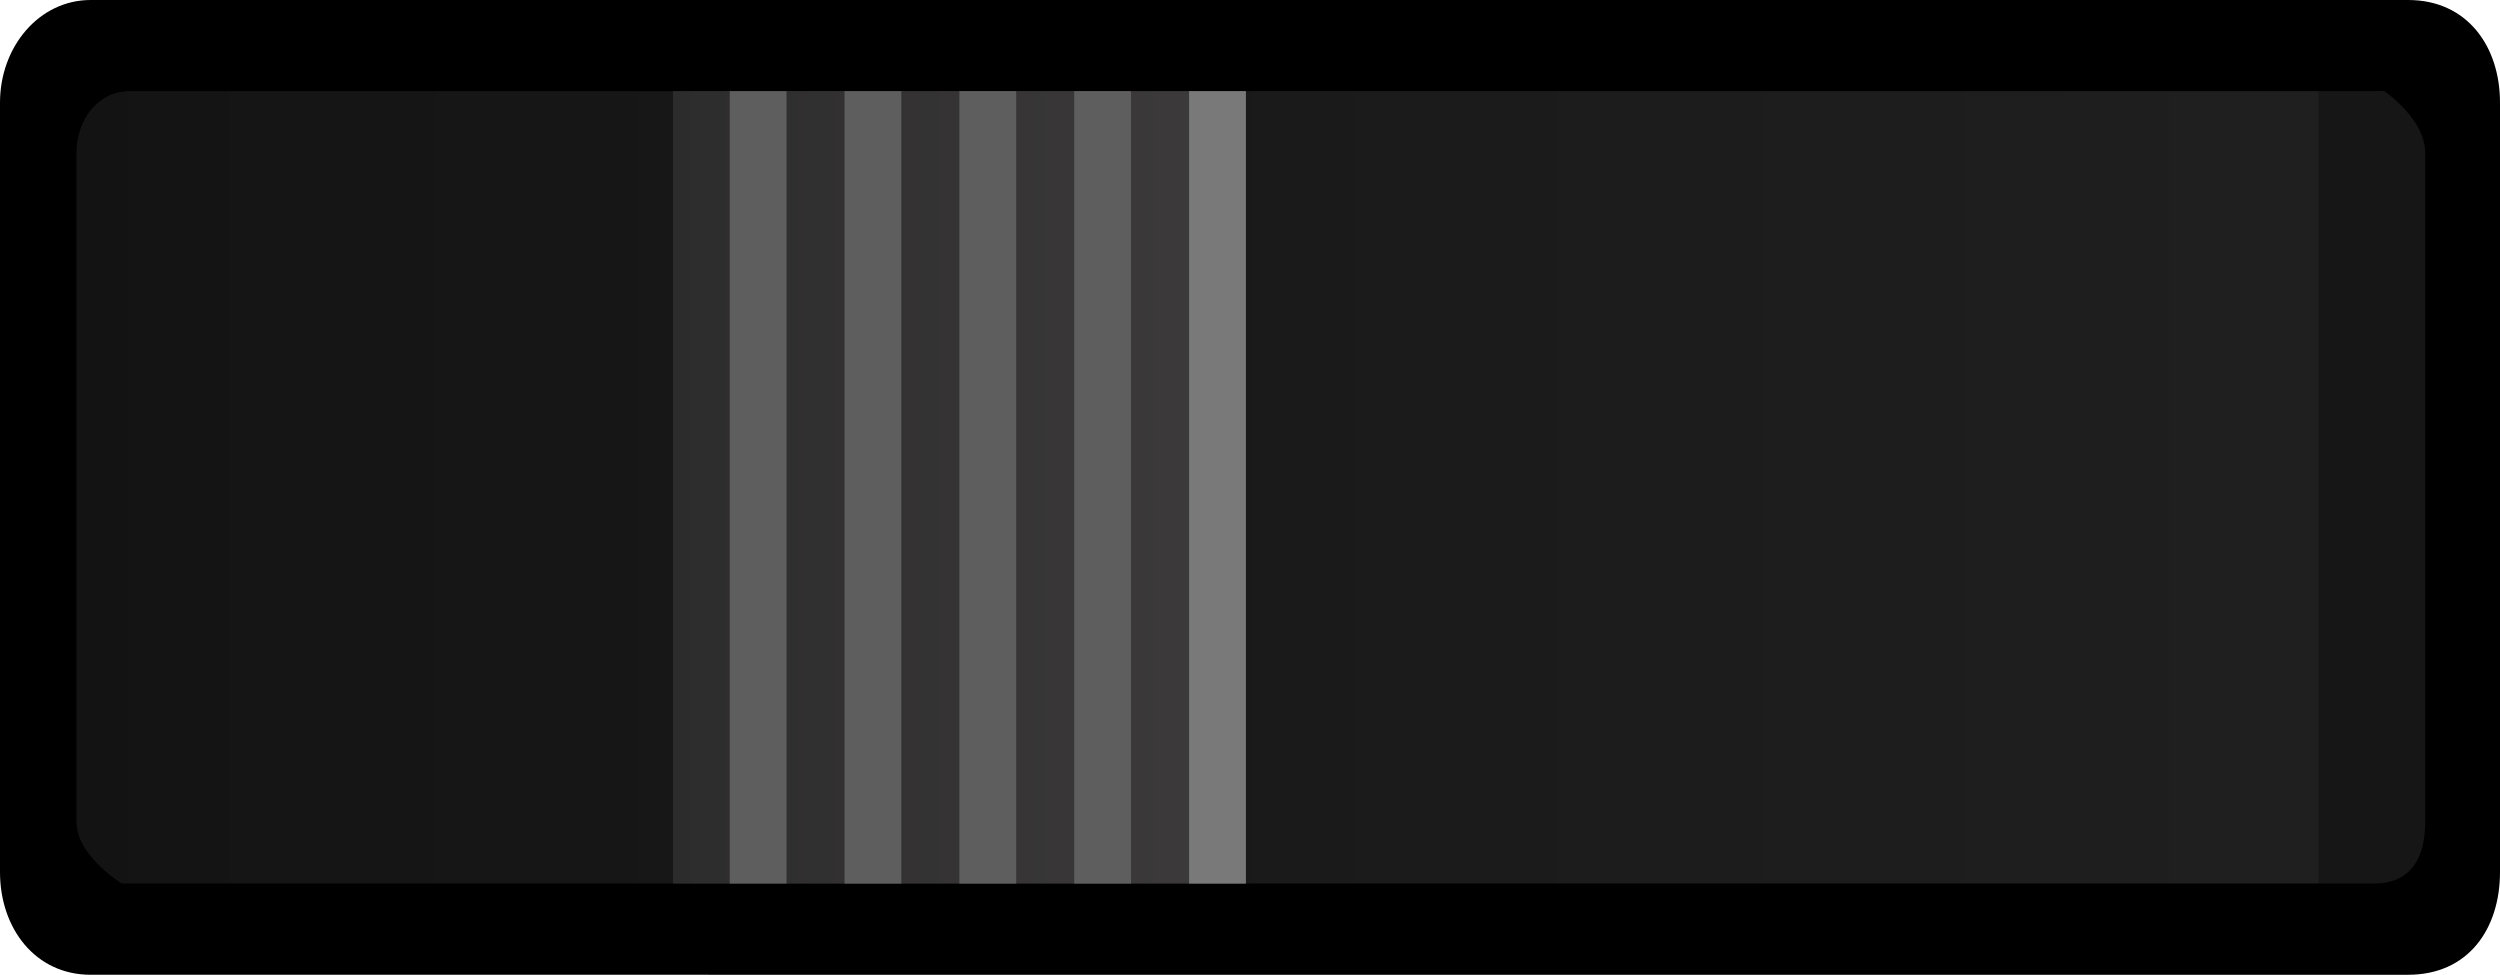 <?xml version="1.0" encoding="UTF-8" standalone="no"?>
<!-- Generator: Adobe Illustrator 25.2.3, SVG Export Plug-In . SVG Version: 6.00 Build 0)  -->

<svg
   version="1.0"
   id="svg56722"
   sodipodi:docname="CKSSFour_H_1.svg"
   x="0px"
   y="0px"
   width="35.906"
   height="14"
   viewBox="0 0 35.906 14"
   enable-background="new 0 0 14 20.641"
   xml:space="preserve"
   inkscape:version="1.2.1 (9c6d41e410, 2022-07-14)"
   xmlns:inkscape="http://www.inkscape.org/namespaces/inkscape"
   xmlns:sodipodi="http://sodipodi.sourceforge.net/DTD/sodipodi-0.dtd"
   xmlns:xlink="http://www.w3.org/1999/xlink"
   xmlns="http://www.w3.org/2000/svg"
   xmlns:svg="http://www.w3.org/2000/svg"><defs
   id="defs20199"><linearGradient
     inkscape:collect="always"
     xlink:href="#path5815_2_"
     id="linearGradient879"
     gradientUnits="userSpaceOnUse"
     x1="6.999"
     y1="10.613"
     x2="6.999"
     y2="19.46" /><linearGradient
     inkscape:collect="always"
     xlink:href="#path5815_2_"
     id="linearGradient901"
     gradientUnits="userSpaceOnUse"
     x1="6.999"
     y1="10.613"
     x2="6.999"
     y2="19.46" /><linearGradient
     inkscape:collect="always"
     xlink:href="#path5815_2_"
     id="linearGradient923"
     gradientUnits="userSpaceOnUse"
     x1="6.999"
     y1="10.613"
     x2="6.999"
     y2="19.46" /><linearGradient
     inkscape:collect="always"
     xlink:href="#path5815_2_"
     id="linearGradient1436"
     gradientUnits="userSpaceOnUse"
     x1="6.999"
     y1="10.613"
     x2="6.999"
     y2="19.46" /></defs>
<sodipodi:namedview
   bordercolor="#666666"
   borderopacity="1.0"
   fit-margin-bottom="0"
   fit-margin-left="0"
   fit-margin-right="0"
   fit-margin-top="0"
   id="base"
   inkscape:current-layer="svg56722"
   inkscape:cx="-11.785714"
   inkscape:cy="4.1071429"
   inkscape:document-units="mm"
   inkscape:pageopacity="0.0"
   inkscape:pageshadow="2"
   inkscape:window-height="729"
   inkscape:window-maximized="0"
   inkscape:window-width="1350"
   inkscape:window-x="0"
   inkscape:window-y="0"
   inkscape:zoom="5.6"
   pagecolor="#ffffff"
   showgrid="false"
   units="px"
   inkscape:showpageshadow="2"
   inkscape:pagecheckerboard="0"
   inkscape:deskcolor="#d1d1d1">
	</sodipodi:namedview>
<path
   id="path5785"
   inkscape:connector-curvature="0"
   d="m 34.586,0 c 0.849,0 1.32,0.665 1.32,1.475 v 11.05 c 0,0.81 -0.45,1.475 -1.32,1.475 H 1.301 C 0.508,14 0,13.335 0,12.525 V 1.475 C 1.7395213e-5,0.665 0.567,0 1.301,0 Z"
   style="stroke-width:0.966;stroke-dasharray:none"
   sodipodi:nodetypes="sssssscss" />
<g
   id="g5795"
   opacity="0.54"
   transform="matrix(0,1,-1.861,0,37.312,0)">
	<g
   id="g5797">
		<linearGradient
   id="path5805_1_"
   gradientUnits="userSpaceOnUse"
   x1="6.999"
   y1="1.333"
   x2="6.999"
   y2="19.46">
			<stop
   offset="0"
   style="stop-color:#3B3B3B"
   id="stop20173" />
			<stop
   offset="1"
   style="stop-color:#242424"
   id="stop20175" />
		</linearGradient>
		<path
   id="path5805"
   inkscape:connector-curvature="0"
   fill="url(#path5805_1_)"
   d="m 2.193,1.333 c -0.487,0 -0.884,0.316 -0.884,0.316 v 0 17.405 c 0,0.23 0.397,0.405 0.884,0.405 v 0 h 9.613 c 0.485,0 0.883,-0.349 0.883,-0.349 v 0.011 -17.393 c 0,-0.297 -0.398,-0.395 -0.883,-0.395 v 0 z"
   style="fill:url(#path5805_1_)"
   sodipodi:nodetypes="sscsscsscsscs" />
	</g>
</g>
<rect
   x="1.31"
   y="-1.914"
   fill="none"
   width="0.683"
   height="0.833"
   id="rect20181"
   transform="rotate(90)"
   style="stroke-width:0.965" />
<rect
   x="0.999"
   y="-34.898"
   opacity="0.3"
   width="12"
   height="1.597"
   id="rect20183"
   transform="rotate(90)"
   style="stroke-width:0.965" />
<g
   id="g20196"
   transform="matrix(0,1,-0.93,0,19.206,0)"
   style="display:none">
	<linearGradient
   id="path5815_2_"
   gradientUnits="userSpaceOnUse"
   x1="6.999"
   y1="10.613"
   x2="6.999"
   y2="19.46">
		<stop
   offset="0.006"
   style="stop-color:#3D3B3B"
   id="stop20185" />
		<stop
   offset="1"
   style="stop-color:#2D2C2C"
   id="stop20187" />
	</linearGradient>
	<path
   id="path5815_1_"
   inkscape:connector-curvature="0"
   fill="url(#path5815_2_)"
   d="M 1.309,10.613 H 12.69 v 8.847 H 1.309 Z"
   style="fill:url(#linearGradient1436)" />
	<path
   id="path5817_1_"
   inkscape:connector-curvature="0"
   fill="#5e5e5e"
   d="M 1.309,14.16 H 12.69 v 0.877 H 1.309 Z" />
	<path
   id="path5819_1_"
   inkscape:connector-curvature="0"
   fill="#5e5e5e"
   d="M 1.309,17.707 H 12.69 v 0.877 H 1.309 Z" />
	<path
   id="path5821_1_"
   inkscape:connector-curvature="0"
   fill="#5e5e5e"
   d="M 1.309,15.934 H 12.69 v 0.877 H 1.309 Z" />
	<path
   id="path5823_1_"
   inkscape:connector-curvature="0"
   fill="#5e5e5e"
   d="M 1.309,12.387 H 12.69 v 0.877 H 1.309 Z" />
	<path
   id="path5825_1_"
   inkscape:connector-curvature="0"
   fill="#797979"
   d="M 1.309,10.613 H 12.69 V 11.49 H 1.309 Z" />
</g>
<g
   id="g877"
   transform="matrix(0,1,-0.93,0,27.764,0)"
   style="display:inline">
	<linearGradient
   id="linearGradient863"
   gradientUnits="userSpaceOnUse"
   x1="6.999"
   y1="10.613"
   x2="6.999"
   y2="19.46">
		<stop
   offset="0.006"
   style="stop-color:#3D3B3B"
   id="stop859" />
		<stop
   offset="1"
   style="stop-color:#2D2C2C"
   id="stop861" />
	</linearGradient>
	<path
   id="path865"
   inkscape:connector-curvature="0"
   fill="url(#path5815_2_)"
   d="M 1.309,10.613 H 12.69 v 8.847 H 1.309 Z"
   style="fill:url(#linearGradient879)" />
	<path
   id="path867"
   inkscape:connector-curvature="0"
   fill="#5e5e5e"
   d="M 1.309,14.16 H 12.69 v 0.877 H 1.309 Z" />
	<path
   id="path869"
   inkscape:connector-curvature="0"
   fill="#5e5e5e"
   d="M 1.309,17.707 H 12.69 v 0.877 H 1.309 Z" />
	<path
   id="path871"
   inkscape:connector-curvature="0"
   fill="#5e5e5e"
   d="M 1.309,15.934 H 12.69 v 0.877 H 1.309 Z" />
	<path
   id="path873"
   inkscape:connector-curvature="0"
   fill="#5e5e5e"
   d="M 1.309,12.387 H 12.69 v 0.877 H 1.309 Z" />
	<path
   id="path875"
   inkscape:connector-curvature="0"
   fill="#797979"
   d="M 1.309,10.613 H 12.69 V 11.49 H 1.309 Z" />
</g><g
   id="g899"
   transform="matrix(0,1,-0.93,0,36.155,0)"
   style="display:none">
	<linearGradient
   id="linearGradient885"
   gradientUnits="userSpaceOnUse"
   x1="6.999"
   y1="10.613"
   x2="6.999"
   y2="19.46">
		<stop
   offset="0.006"
   style="stop-color:#3D3B3B"
   id="stop881" />
		<stop
   offset="1"
   style="stop-color:#2D2C2C"
   id="stop883" />
	</linearGradient>
	<path
   id="path887"
   inkscape:connector-curvature="0"
   fill="url(#path5815_2_)"
   d="M 1.309,10.613 H 12.69 v 8.847 H 1.309 Z"
   style="fill:url(#linearGradient901)" />
	<path
   id="path889"
   inkscape:connector-curvature="0"
   fill="#5e5e5e"
   d="M 1.309,14.16 H 12.69 v 0.877 H 1.309 Z" />
	<path
   id="path891"
   inkscape:connector-curvature="0"
   fill="#5e5e5e"
   d="M 1.309,17.707 H 12.69 v 0.877 H 1.309 Z" />
	<path
   id="path893"
   inkscape:connector-curvature="0"
   fill="#5e5e5e"
   d="M 1.309,15.934 H 12.69 v 0.877 H 1.309 Z" />
	<path
   id="path895"
   inkscape:connector-curvature="0"
   fill="#5e5e5e"
   d="M 1.309,12.387 H 12.69 v 0.877 H 1.309 Z" />
	<path
   id="path897"
   inkscape:connector-curvature="0"
   fill="#797979"
   d="M 1.309,10.613 H 12.69 V 11.49 H 1.309 Z" />
</g><g
   id="g921"
   transform="matrix(0,1,-0.93,0,44.546,0)"
   style="display:none">
	<linearGradient
   id="linearGradient907"
   gradientUnits="userSpaceOnUse"
   x1="6.999"
   y1="10.613"
   x2="6.999"
   y2="19.46">
		<stop
   offset="0.006"
   style="stop-color:#3D3B3B"
   id="stop903" />
		<stop
   offset="1"
   style="stop-color:#2D2C2C"
   id="stop905" />
	</linearGradient>
	<path
   id="path909"
   inkscape:connector-curvature="0"
   fill="url(#path5815_2_)"
   d="M 1.309,10.613 H 12.69 v 8.847 H 1.309 Z"
   style="fill:url(#linearGradient923)" />
	<path
   id="path911"
   inkscape:connector-curvature="0"
   fill="#5e5e5e"
   d="M 1.309,14.16 H 12.69 v 0.877 H 1.309 Z" />
	<path
   id="path913"
   inkscape:connector-curvature="0"
   fill="#5e5e5e"
   d="M 1.309,17.707 H 12.69 v 0.877 H 1.309 Z" />
	<path
   id="path915"
   inkscape:connector-curvature="0"
   fill="#5e5e5e"
   d="M 1.309,15.934 H 12.69 v 0.877 H 1.309 Z" />
	<path
   id="path917"
   inkscape:connector-curvature="0"
   fill="#5e5e5e"
   d="M 1.309,12.387 H 12.69 v 0.877 H 1.309 Z" />
	<path
   id="path919"
   inkscape:connector-curvature="0"
   fill="#797979"
   d="M 1.309,10.613 H 12.69 V 11.49 H 1.309 Z" />
</g></svg>
